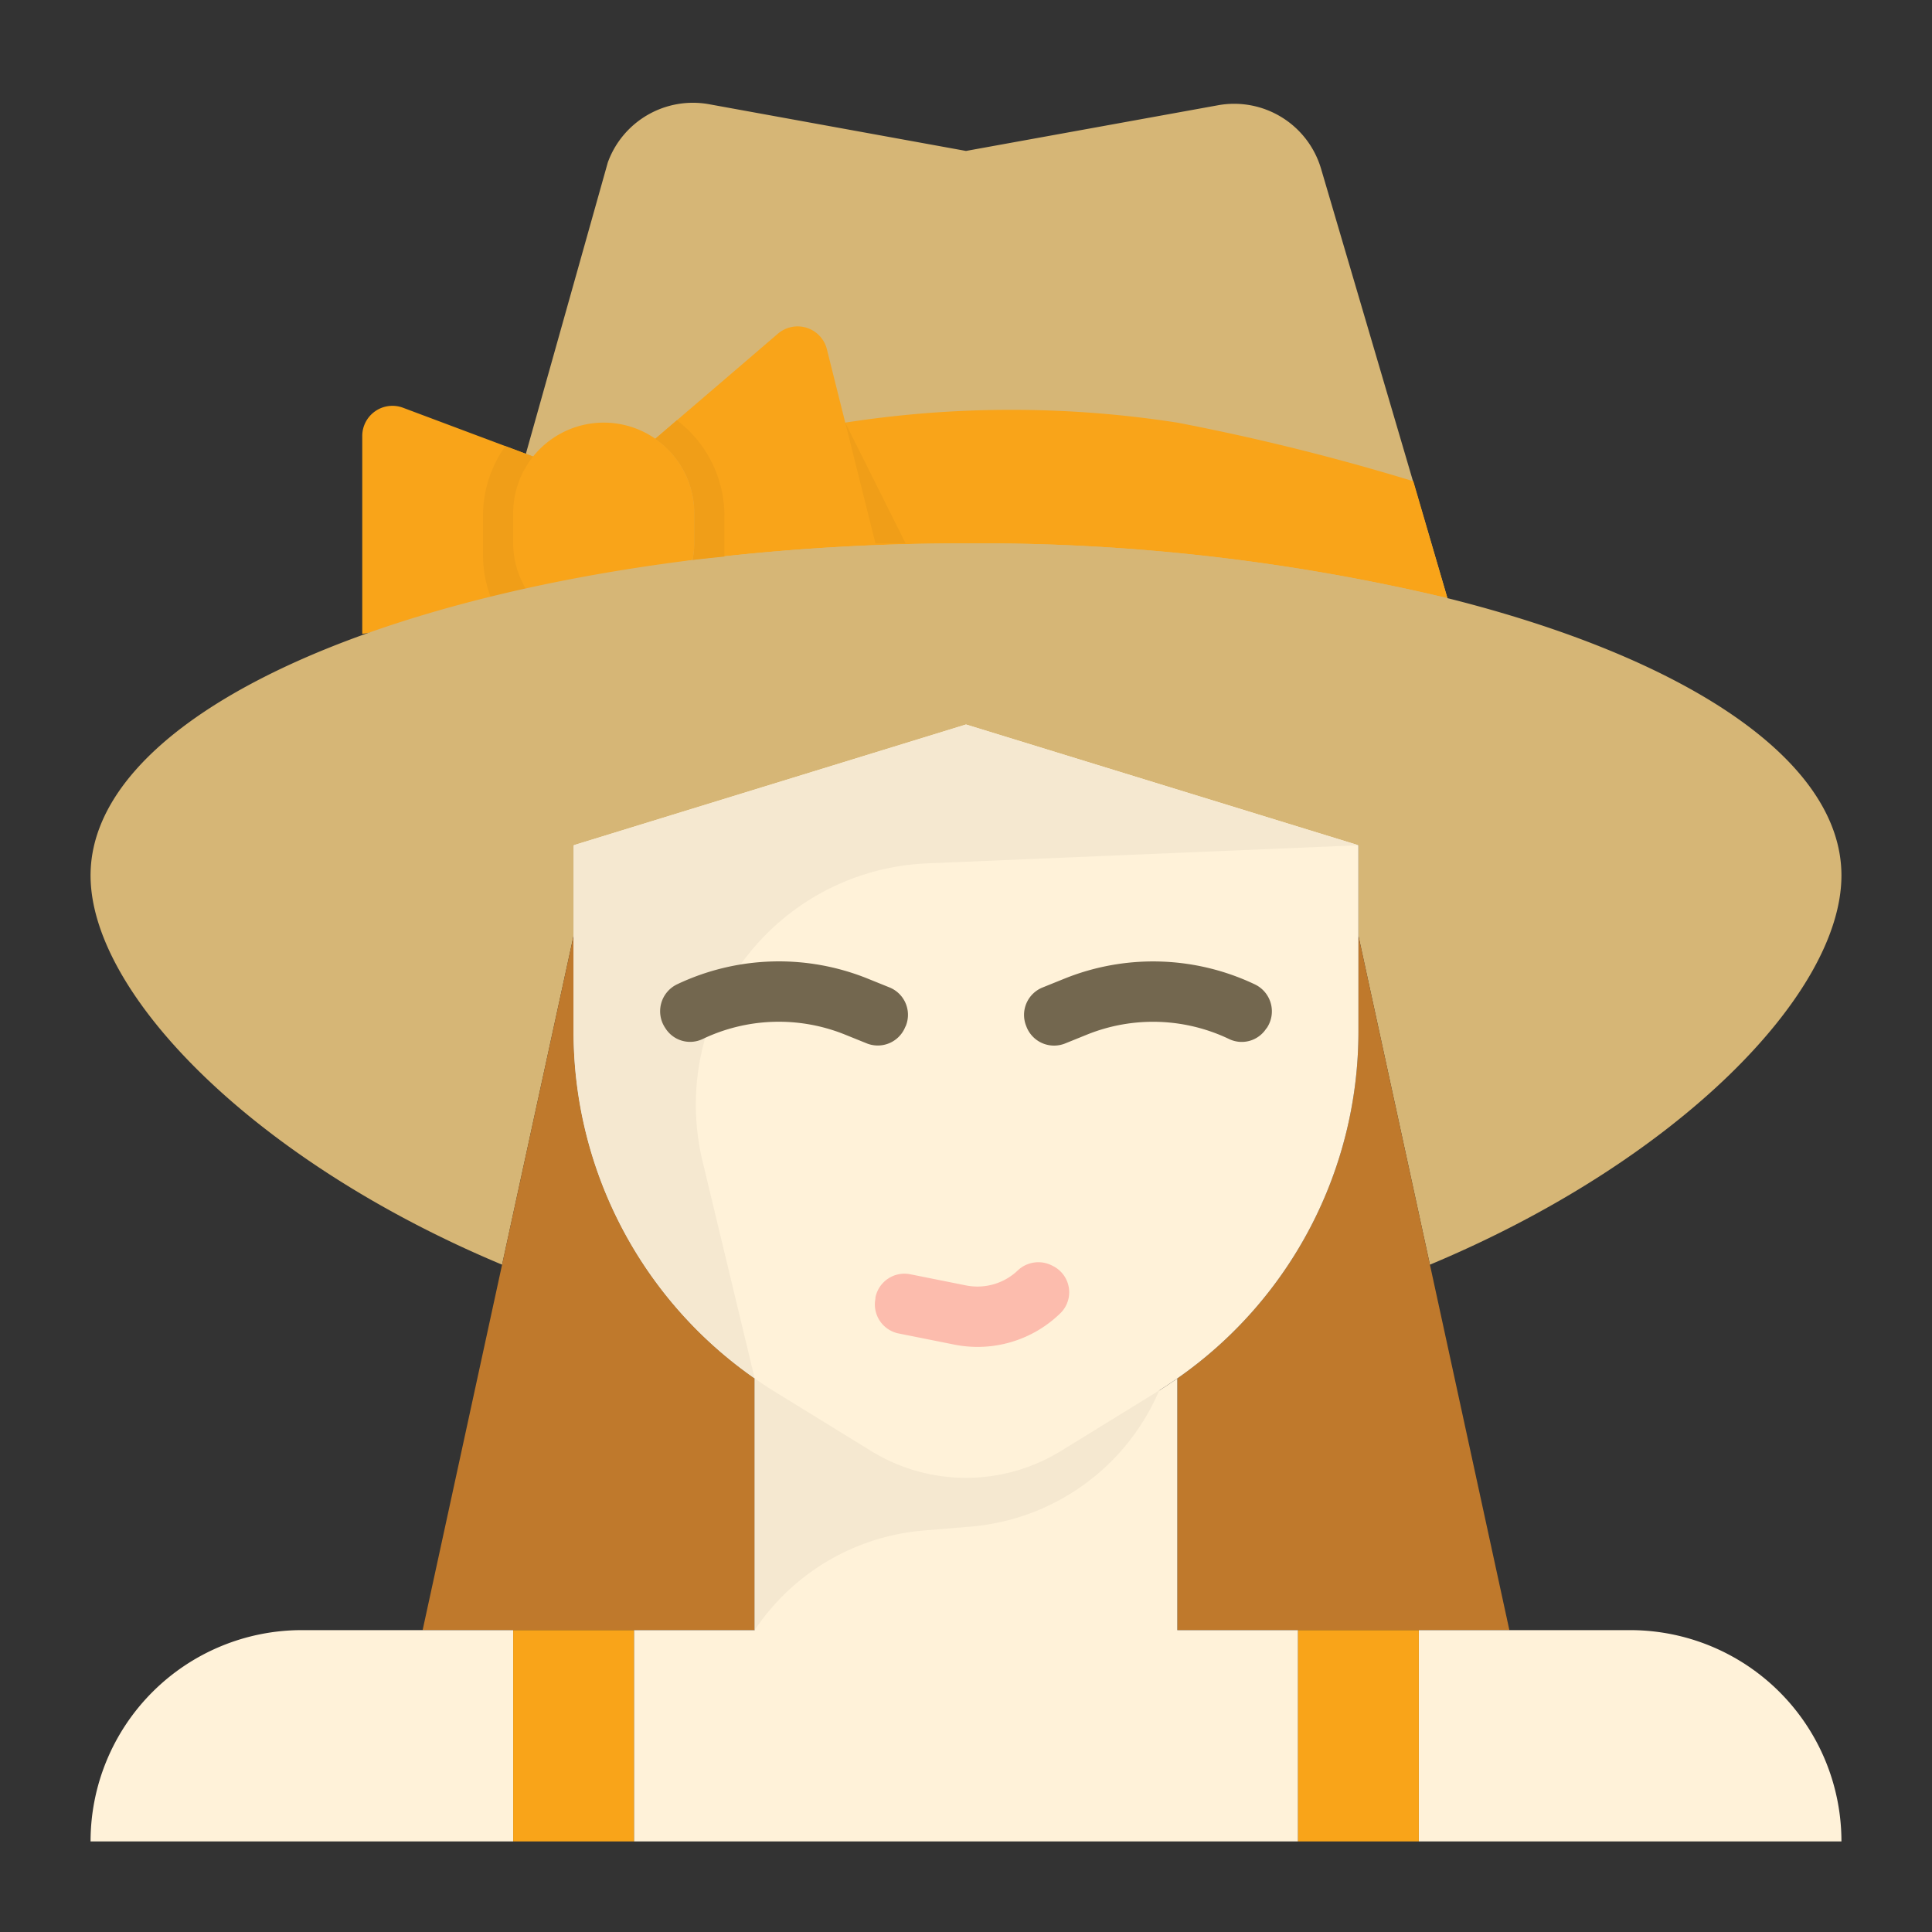 <?xml version="1.0"?>
<svg xmlns="http://www.w3.org/2000/svg" viewBox="0 0 64 64" width="512" height="512"><rect x="0" y="0" width="64" height="64" fill="#333333" stroke="none"/><path d="m47.948 19.814-4.187-14.227a3 3 0 0 0 -3.414-2.1l-8.347 1.513-8.509-1.547a3 3 0 0 0 -3.356 1.926l-4.058 14.429z" fill="#d6b676"/><path d="m17.673 15.128-4.322-1.621a1 1 0 0 0 -1.351.936v6.557l6-1z" fill="#f9a419"/><path d="m17.673 15.128-.932-.35a3.97 3.97 0 0 0 -.741 2.306v1.334a3.932 3.932 0 0 0 .472 1.837l1.528-.255z" fill="#f09e18"/><path d="m47.948 19.814-1.129-3.872a75.264 75.264 0 0 0 -7.819-1.942 35.882 35.882 0 0 0 -11 0l1 4-1-4-.608-2.43a1 1 0 0 0 -1.621-.517l-4.064 3.484a2.994 2.994 0 0 1 1.293 2.463v1a3.025 3.025 0 0 1 -.055.55 73.508 73.508 0 0 1 9.055-.55 66.792 66.792 0 0 1 15.948 1.814z" fill="#f9a419"/><path d="m22.945 18.55a3.025 3.025 0 0 0 .055-.55v-1a3 3 0 0 0 -6 0v1a2.963 2.963 0 0 0 .413 1.494" fill="#f9a419"/><path d="m47.948 19.814a66.792 66.792 0 0 0 -15.948-1.814 73.508 73.508 0 0 0 -9.055.55c-11.58 1.443-19.945 5.575-19.945 10.45 0 3.933 5.448 9.473 13.632 12.894l2.368-10.894v-3h26v3l2.368 10.894c8.184-3.421 13.632-8.961 13.632-12.894 0-3.84-5.19-7.218-13.052-9.186z" fill="#d6b676"/><path d="m22.945 18.55c.345-.043.7-.076 1.053-.114v-.018-1.334a3.979 3.979 0 0 0 -1.576-3.162l-.717.615a2.994 2.994 0 0 1 1.295 2.463v1a3.025 3.025 0 0 1 -.055.55z" fill="#f09e18"/><path d="m28 14 1 4h1z" fill="#f09e18"/><path d="m45 31v3.177a14 14 0 0 1 -6 11.485v8.338h11z" fill="#bf792c"/><path d="m14 54h11v-8.338a14 14 0 0 1 -6-11.485v-3.177z" fill="#bf792c"/><g fill="#fff2d9"><path d="m47 61h14a7 7 0 0 0 -7-7h-7z"/><path d="m39 54v-8.338c-.217.151-.436.3-.663.438l-3.192 1.965a6 6 0 0 1 -6.29 0l-3.192-1.965c-.227-.139-.446-.287-.663-.438v8.338h-4v7h22v-7z"/><path d="m10 54a7 7 0 0 0 -7 7h14v-7z"/></g><path d="m39 43v.129a7.468 7.468 0 0 1 -6.847 7.442l-1.56.13a7.468 7.468 0 0 0 -5.593 3.299v-11z" fill="#f5e8d0"/><path d="m17 54h4v7h-4z" fill="#f9a419"/><path d="m43 54h4v7h-4z" fill="#f9a419"/><path d="m19 28v6.177a14 14 0 0 0 6 11.485c.217.151.436.3.663.438l3.192 1.965a6 6 0 0 0 6.29 0l3.192-1.965c.227-.139.446-.287.663-.438a14 14 0 0 0 6-11.485v-6.177l-13-4z" fill="#fff2d9"/><path d="m41.967 34.05a.989.989 0 0 0 -.394-1.439 7.848 7.848 0 0 0 -6.292-.2l-.743.3a.98.98 0 0 0 -.545 1.274l.014.037a.981.981 0 0 0 1.274.545l.742-.3a5.842 5.842 0 0 1 4.7.156.966.966 0 0 0 1.218-.343z" fill="#73674f"/><path d="m32 42.581-1.846-.369a.98.98 0 0 0 -1.154.768v.039a.981.981 0 0 0 .769 1.154l1.846.369a3.928 3.928 0 0 0 3.537-1.065.972.972 0 0 0 -.282-1.544.992.992 0 0 0 -1.133.131 1.938 1.938 0 0 1 -1.737.517z" fill="#fcbcad"/><path d="m32 24-13 4v6.177a14 14 0 0 0 6 11.485l-1.73-7.206a8 8 0 0 1 7.446-9.856l14.284-.6z" fill="#f5e8d0"/><path d="m30.007 33.982a.979.979 0 0 0 -.545-1.274l-.743-.3a7.861 7.861 0 0 0 -6.292.2.99.99 0 0 0 -.394 1.439l.021.032a.965.965 0 0 0 1.217.342 5.854 5.854 0 0 1 4.7-.157l.743.3a.981.981 0 0 0 1.274-.545z" fill="#73674f"/></svg>
